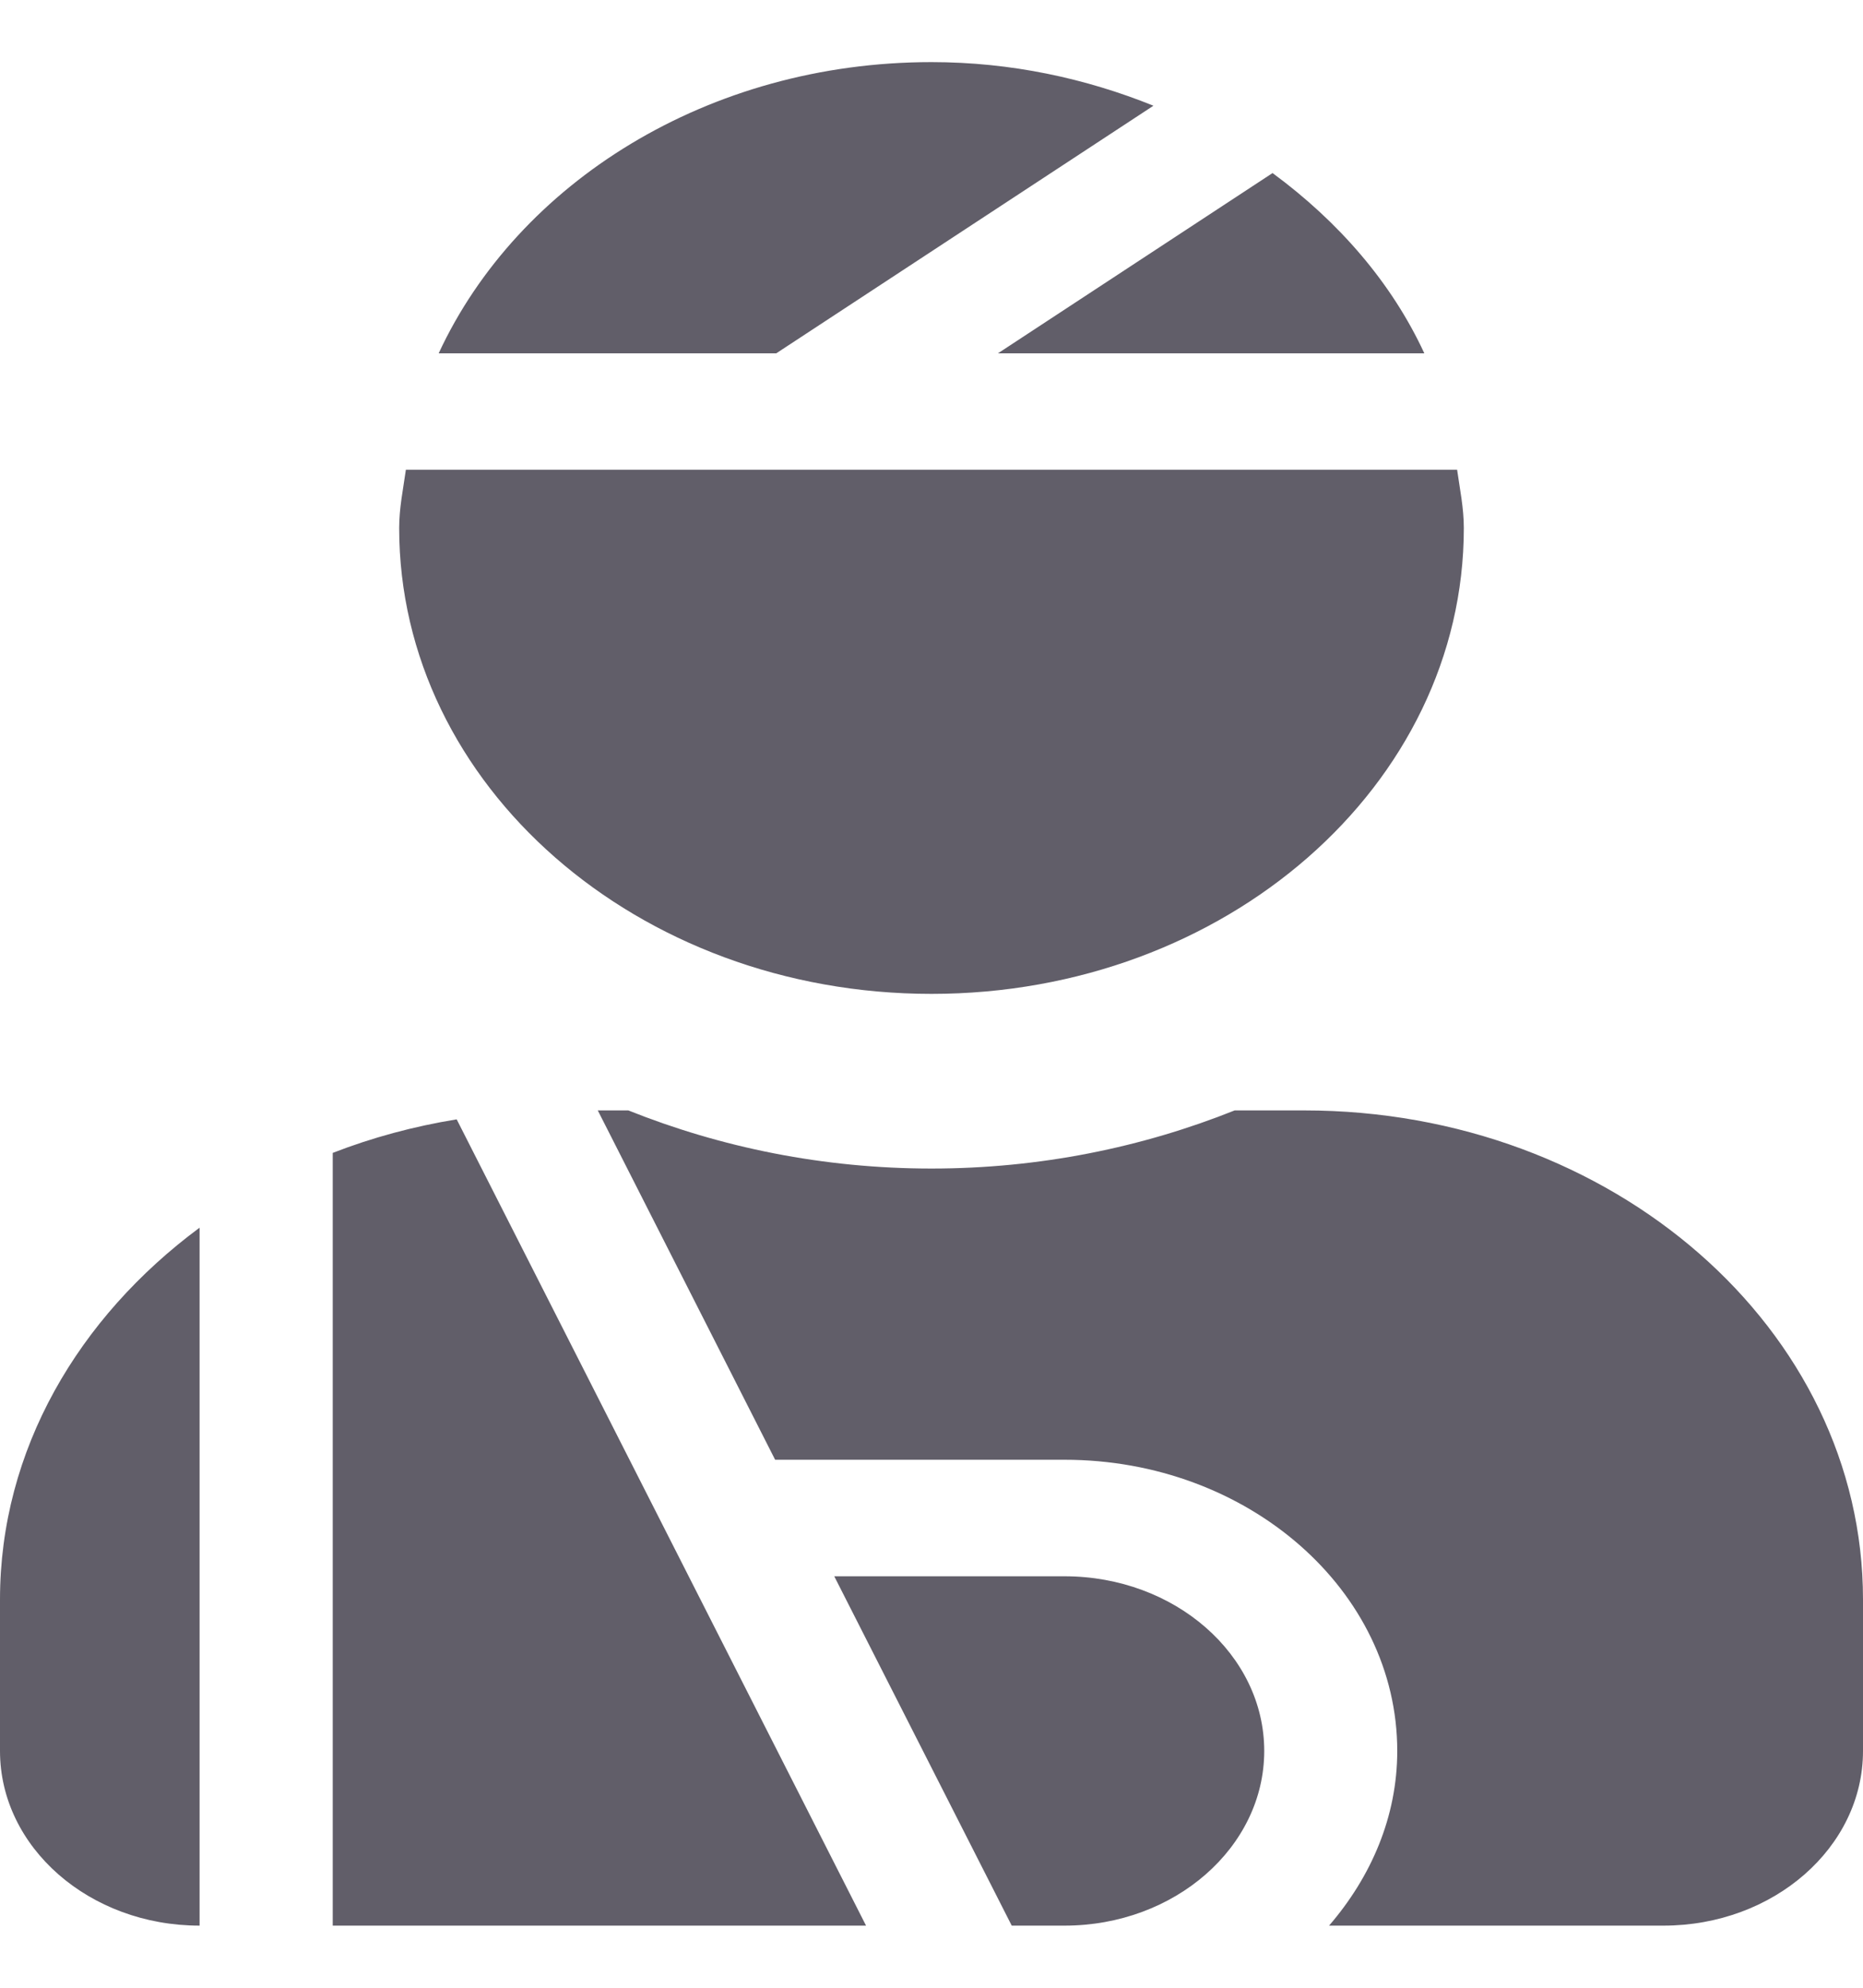 <svg width="15" height="16" viewBox="0 0 15 16" fill="none" xmlns="http://www.w3.org/2000/svg">
<path d="M9.287 0.851C8.742 0.631 8.14 0.5 7.5 0.5C5.702 0.5 4.169 1.471 3.532 2.844H6.25L9.287 0.851V0.851ZM11.468 2.844C11.204 2.273 10.776 1.783 10.246 1.393L8.035 2.844H11.468ZM7.5 8C9.867 8 11.786 6.321 11.786 4.25C11.786 4.089 11.754 3.937 11.732 3.781H3.268C3.246 3.937 3.214 4.089 3.214 4.25C3.214 6.321 5.133 8 7.5 8ZM2.679 9.28V15.5H6.973L3.677 9.01C3.333 9.066 2.998 9.156 2.679 9.28V9.28ZM0 14.094C0 14.87 0.72 15.5 1.607 15.5V9.882C0.632 10.604 0 11.67 0 12.875V14.094ZM8.571 12.688H6.717L8.146 15.5H8.571C9.458 15.5 10.179 14.869 10.179 14.094C10.179 13.318 9.458 12.688 8.571 12.688ZM10.5 8.938H9.941C9.196 9.236 8.371 9.406 7.5 9.406C6.629 9.406 5.804 9.236 5.059 8.938H4.813L6.241 11.75H8.571C10.048 11.75 11.25 12.802 11.25 14.094C11.25 14.623 11.04 15.107 10.701 15.5H13.393C14.28 15.5 15 14.87 15 14.094V12.875C15 10.7 12.985 8.938 10.5 8.938Z" fill="#615E69"/>
</svg>
